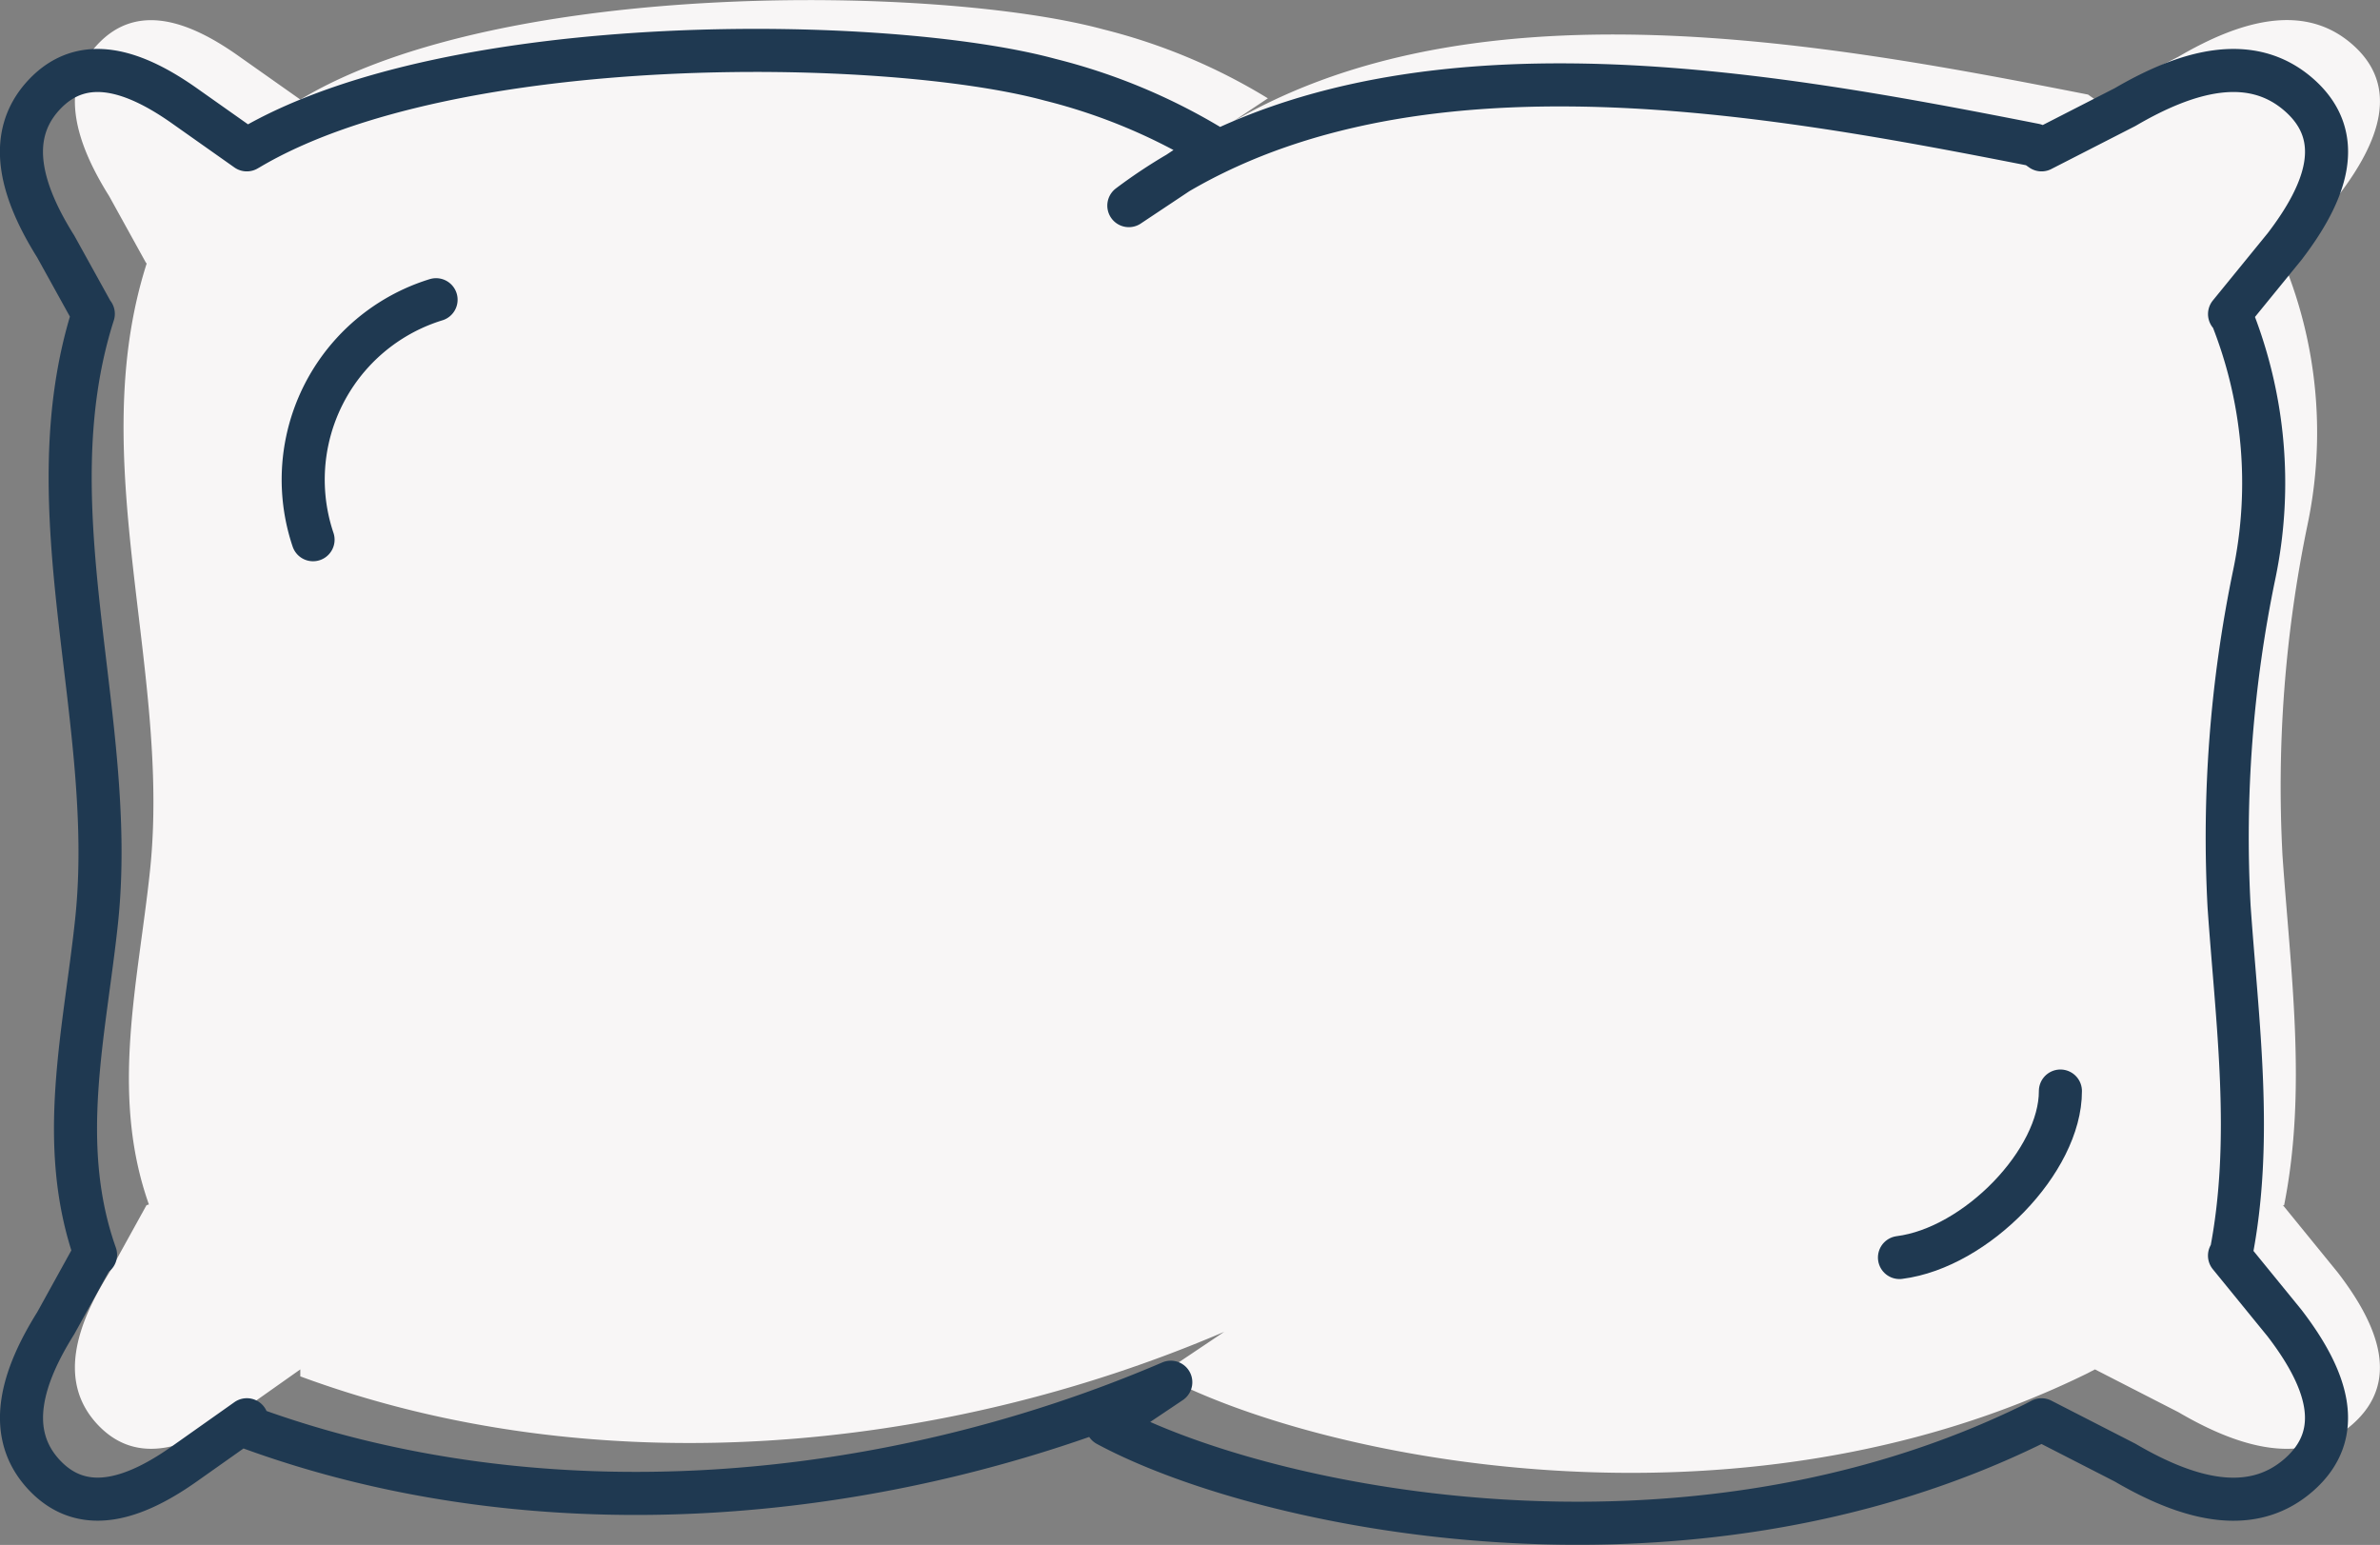 <svg xmlns="http://www.w3.org/2000/svg" width="55.256" height="35.871" viewBox="0 0 55.256 35.871">
  <rect x="0" y="0" width="55.256" height="35.871" fill="#808080" stroke="none"/>
  <g id="Group_108" data-name="Group 108" transform="translate(0.502)">
    <g id="Group_106" data-name="Group 106" transform="translate(1.241 0)">
      <path id="Path_273" data-name="Path 273" d="M391.126,320.215c5.736-4.317,14.529-2.686,21.03-1.408l.161.113,1.937-.992c1.426-.834,2.911-1.269,4.035-.288h0c1.123.98.625,2.279-.33,3.524l-1.277,1.569h.027a10.418,10.418,0,0,1,.542,6.063,29.955,29.955,0,0,0-.58,7.691c.187,2.695.571,5.425.037,8.107h-.027l1.277,1.568c.955,1.245,1.453,2.544.33,3.525h0c-1.124.981-2.609.546-4.035-.288l-1.937-.993-.178.093c-8.2,4.03-17.948,1.952-21.517.027l1.479-.992c-6.617,2.835-14.608,3.561-21.45,1.034v-.162l-1.406.993c-1.165.834-2.38,1.268-3.3.288h0c-.918-.981-.511-2.28.269-3.525l.866-1.568.056-.018c-.91-2.566-.248-5.154.026-7.755.492-4.669-1.535-9.531-.078-14.091l-.02-.025-.85-1.539c-.781-1.245-1.187-2.544-.269-3.524h0c.918-.981,2.133-.546,3.3.288l1.406.992.048-.028c4.715-2.792,14.85-2.618,18.6-1.6a13.614,13.614,0,0,1,3.816,1.6Z" transform="translate(-365.421 -316.611)" fill="#f8f6f6"/>
    </g>
    <g id="Group_107" data-name="Group 107" transform="translate(0 1.17)">
      <path id="Path_274" data-name="Path 274" d="M389.859,321.41c5.736-4.317,14.529-2.686,21.029-1.408l.161.113,1.938-.992c1.426-.834,2.911-1.269,4.035-.288h0c1.123.981.625,2.279-.33,3.525l-1.278,1.568h.027a10.418,10.418,0,0,1,.543,6.063,30,30,0,0,0-.581,7.691c.187,2.695.571,5.425.037,8.107h-.027l1.278,1.568c.955,1.245,1.453,2.543.33,3.525h0c-1.124.982-2.61.546-4.035-.288l-1.938-.993-.178.093c-8.2,4.03-17.947,1.952-21.516.027l1.479-.992c-6.617,2.836-14.608,3.561-21.451,1.034V349.6l-1.405.993c-1.166.834-2.38,1.269-3.3.288h0c-.918-.982-.511-2.28.269-3.525l.866-1.568.057-.019c-.911-2.566-.249-5.154.025-7.755.493-4.669-1.535-9.531-.077-14.091l-.021-.025-.851-1.538c-.781-1.246-1.187-2.544-.269-3.525h0c.919-.981,2.133-.546,3.3.288l1.405.992.049-.028c4.714-2.792,14.849-2.618,18.6-1.6a13.624,13.624,0,0,1,3.816,1.6Z" transform="translate(-364.153 -317.806)" fill="none" stroke="#1f3951" stroke-linecap="round" stroke-linejoin="round" stroke-width="1"/>
    </g>
    <path id="Path_275" data-name="Path 275" d="M373.915,323.747a4.371,4.371,0,0,0-2.856,5.572" transform="translate(-364.293 -316.788)" fill="none" stroke="#1f3951" stroke-linecap="round" stroke-linejoin="round" stroke-width="1"/>
    <path id="Path_276" data-name="Path 276" d="M365.5,324.5" transform="translate(-364.181 -316.802)" fill="none" stroke="#1f3951" stroke-linecap="round" stroke-linejoin="round" stroke-width="1"/>
    <path id="Path_277" data-name="Path 277" d="M0,0C1.127,1.159,1.127,3.97,0,5.376" transform="matrix(0.719, 0.695, -0.695, 0.719, 47.334, 25.332)" fill="none" stroke="#1f3951" stroke-linecap="round" stroke-linejoin="round" stroke-width="1"/>
  </g>
</svg>
